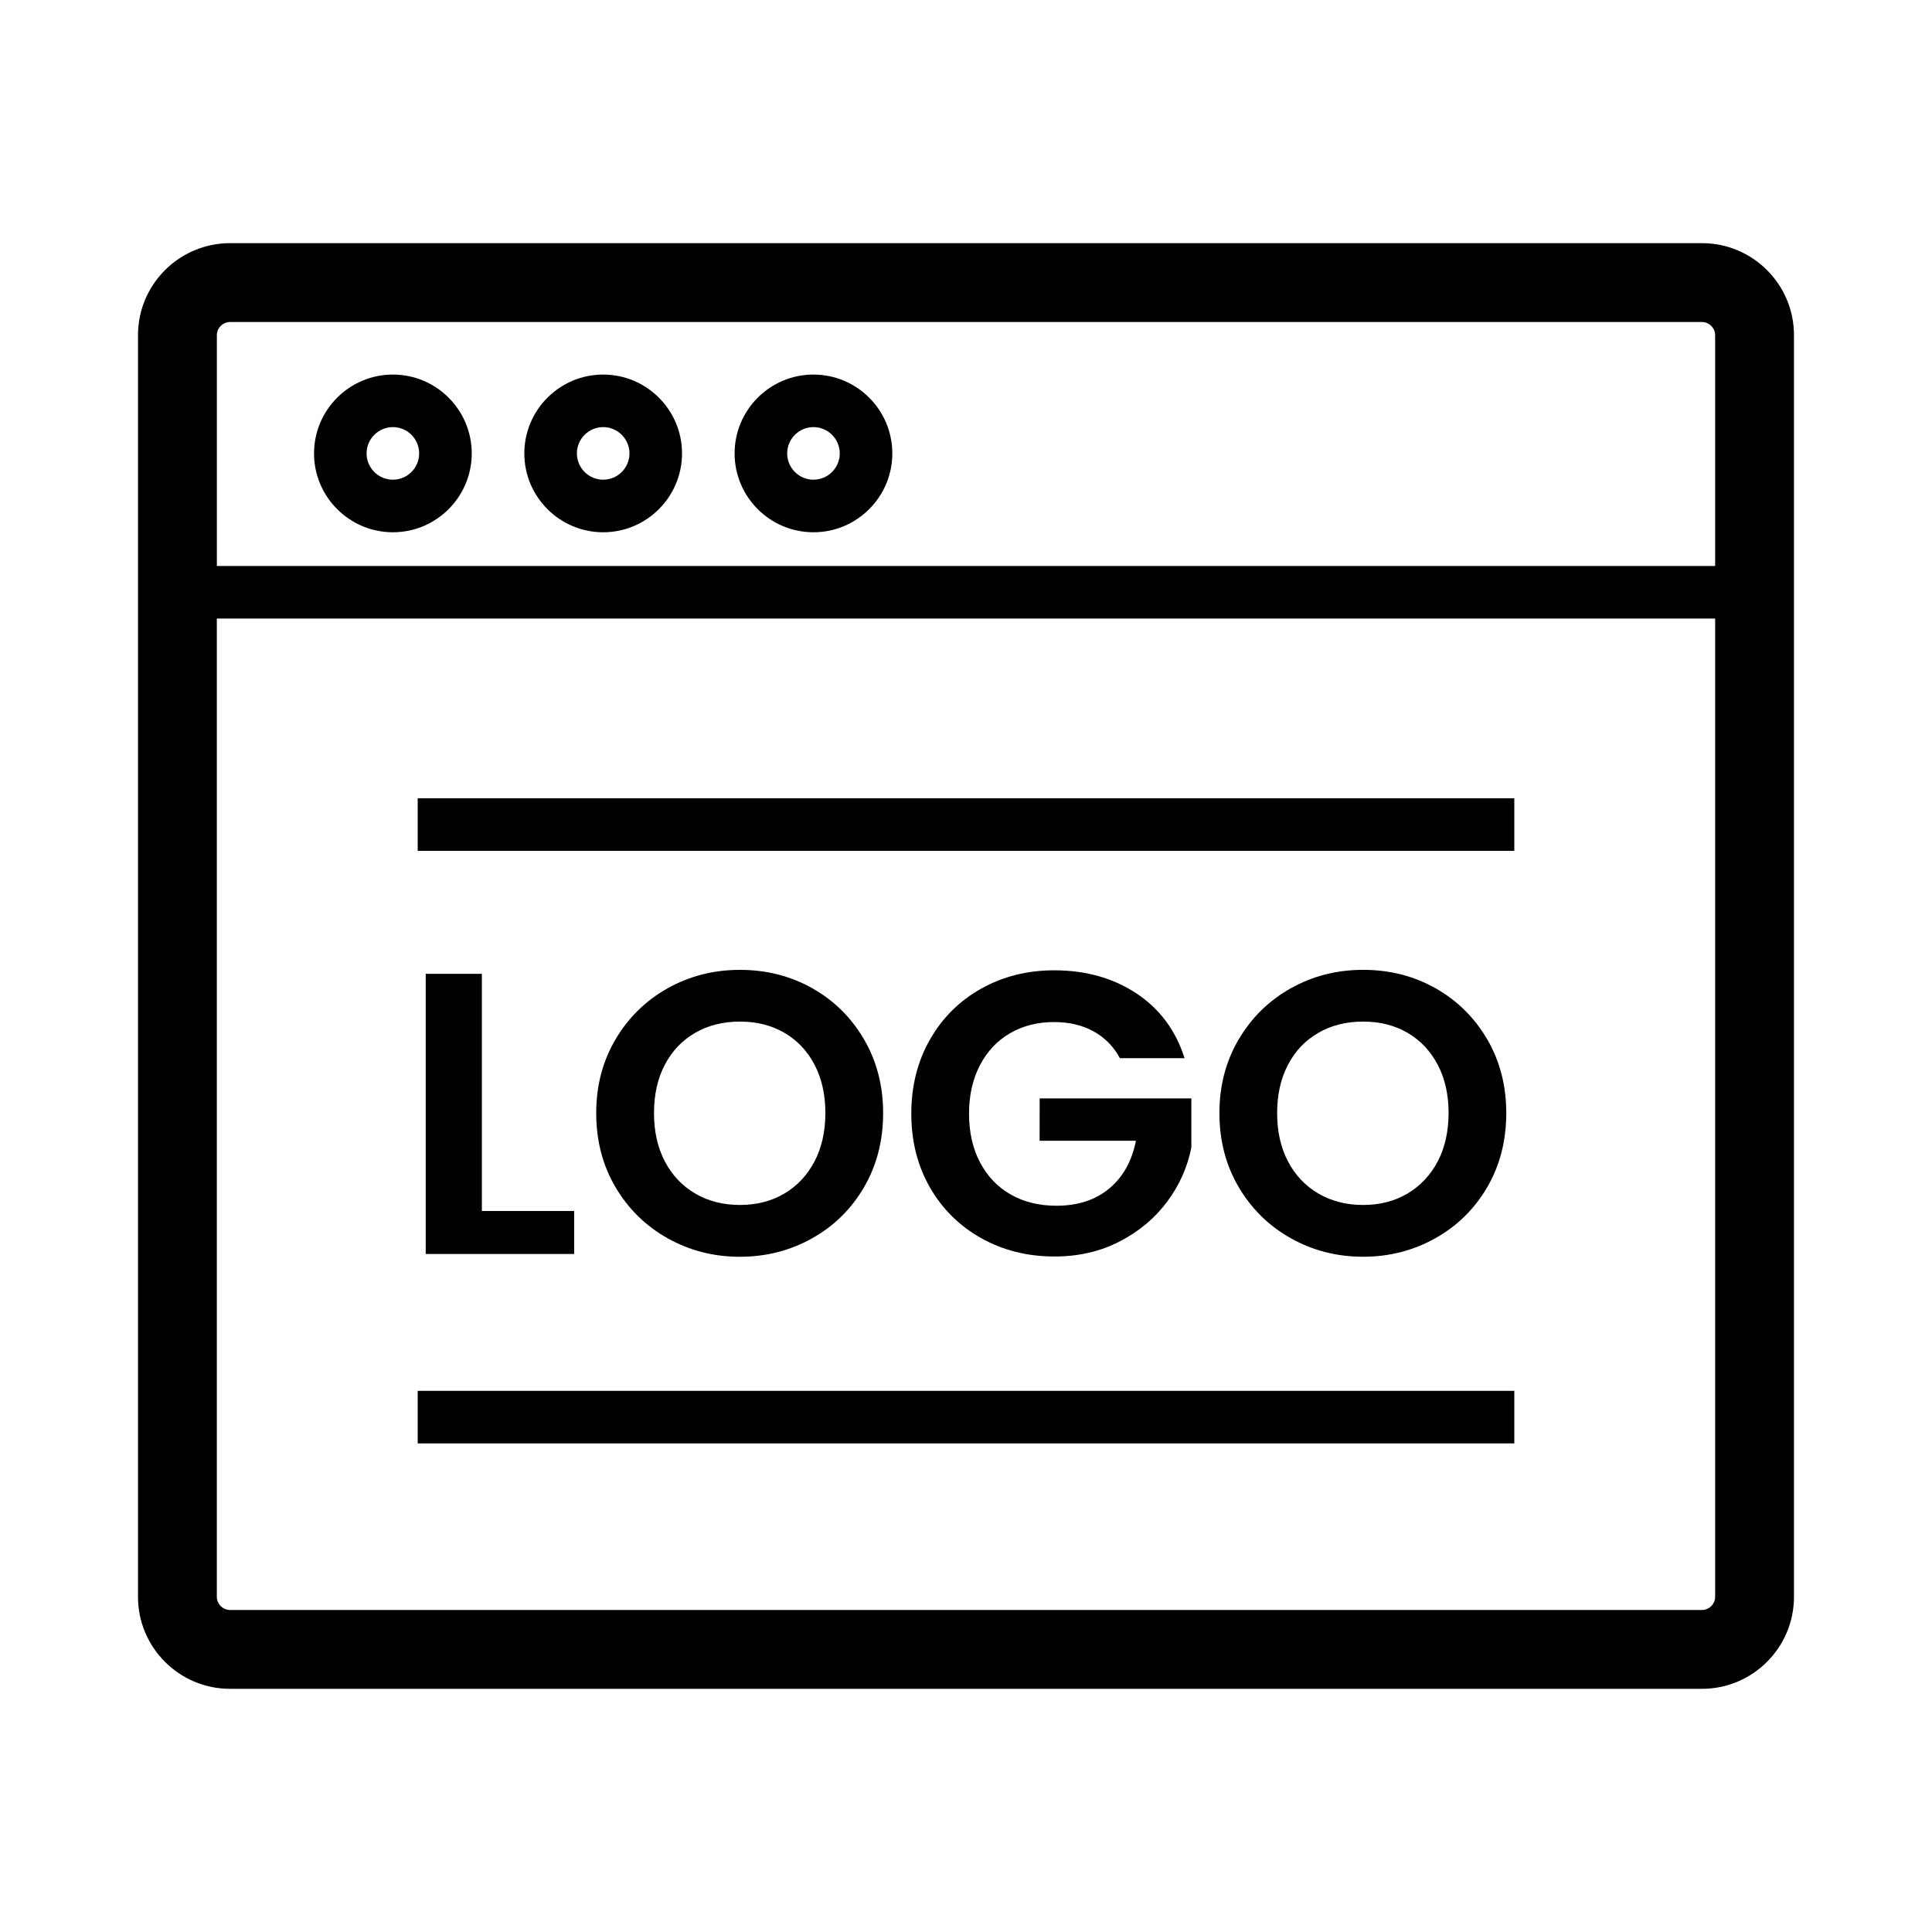 <?xml version="1.0" encoding="utf-8"?>
<!-- Generator: Adobe Illustrator 16.0.0, SVG Export Plug-In . SVG Version: 6.00 Build 0)  -->
<!DOCTYPE svg PUBLIC "-//W3C//DTD SVG 1.1//EN" "http://www.w3.org/Graphics/SVG/1.1/DTD/svg11.dtd">
<svg version="1.1" xmlns="http://www.w3.org/2000/svg" xmlns:xlink="http://www.w3.org/1999/xlink" x="0px" y="0px" width="70px"
	 height="70px" viewBox="0 0 70 70" enable-background="new 0 0 70 70" xml:space="preserve">
<g>
	<g display="none">
		<g display="inline">
			<path fill="none" stroke="#000000" stroke-width="3" stroke-miterlimit="10" d="M65,59c0,1.1-0.9,2-2,2H7c-1.1,0-2-0.9-2-2V11
				c0-1.1,0.9-2,2-2h56c1.1,0,2,0.9,2,2V59z"/>
		</g>
		
			<line display="inline" fill="none" stroke="#000000" stroke-width="2" stroke-miterlimit="10" x1="5.398" y1="20.781" x2="65" y2="20.781"/>
		
			<line display="inline" fill="none" stroke="#000000" stroke-width="2" stroke-miterlimit="10" x1="13.742" y1="32.77" x2="55.461" y2="32.77"/>
		
			<line display="inline" fill="none" stroke="#000000" stroke-width="2" stroke-miterlimit="10" x1="13.742" y1="49.012" x2="55.461" y2="49.012"/>
		<g display="inline">
			<path d="M18.118,44.012h3.22v1.498h-5.18v-9.771h1.96V44.012z"/>
			<path d="M24.6,44.964c-0.765-0.43-1.372-1.024-1.82-1.784c-0.448-0.762-0.672-1.621-0.672-2.584c0-0.951,0.224-1.809,0.672-2.568
				c0.448-0.76,1.055-1.355,1.82-1.784c0.765-0.431,1.605-0.646,2.52-0.646c0.924,0,1.766,0.215,2.527,0.646
				c0.761,0.429,1.363,1.024,1.806,1.784c0.443,0.761,0.665,1.617,0.665,2.568c0,0.963-0.222,1.822-0.665,2.584
				c-0.443,0.76-1.048,1.354-1.813,1.784c-0.765,0.431-1.605,0.644-2.52,0.644S25.365,45.395,24.6,44.964z M28.674,43.402
				c0.448-0.267,0.798-0.639,1.05-1.119c0.252-0.481,0.378-1.043,0.378-1.688s-0.126-1.207-0.378-1.688
				c-0.252-0.481-0.602-0.852-1.05-1.113c-0.448-0.262-0.966-0.393-1.554-0.393s-1.108,0.131-1.561,0.393s-0.805,0.632-1.057,1.113
				c-0.252,0.48-0.378,1.043-0.378,1.688s0.126,1.205,0.378,1.688c0.252,0.48,0.604,0.854,1.057,1.119
				c0.453,0.267,0.973,0.398,1.561,0.398S28.226,43.669,28.674,43.402z"/>
			<path d="M33.75,38.025c0.434-0.76,1.031-1.353,1.792-1.777c0.76-0.424,1.608-0.637,2.541-0.637c1.103,0,2.06,0.27,2.87,0.806
				c0.813,0.536,1.372,1.29,1.681,2.261h-2.255c-0.225-0.41-0.531-0.724-0.924-0.938c-0.393-0.215-0.85-0.322-1.372-0.322
				c-0.578,0-1.092,0.131-1.539,0.393c-0.448,0.262-0.798,0.635-1.051,1.119c-0.252,0.485-0.378,1.047-0.378,1.68
				c0,0.654,0.128,1.225,0.385,1.709c0.256,0.484,0.613,0.858,1.07,1.119c0.457,0.263,0.99,0.394,1.597,0.394
				c0.747,0,1.36-0.201,1.842-0.603c0.479-0.401,0.791-0.957,0.931-1.666H37.58v-1.483h5.292v1.708
				c-0.131,0.681-0.41,1.313-0.84,1.89c-0.431,0.579-0.982,1.044-1.659,1.394c-0.678,0.351-1.436,0.525-2.273,0.525
				c-0.943,0-1.795-0.213-2.556-0.638s-1.358-1.017-1.792-1.771c-0.434-0.756-0.651-1.614-0.651-2.576
				C33.099,39.648,33.315,38.787,33.75,38.025z"/>
			<path d="M46.343,44.964c-0.766-0.43-1.372-1.024-1.819-1.784c-0.448-0.762-0.672-1.621-0.672-2.584
				c0-0.951,0.224-1.809,0.672-2.568c0.447-0.76,1.055-1.355,1.819-1.784c0.765-0.431,1.604-0.646,2.521-0.646
				c0.924,0,1.767,0.215,2.527,0.646c0.76,0.429,1.361,1.024,1.805,1.784c0.443,0.761,0.666,1.617,0.666,2.568
				c0,0.963-0.223,1.822-0.666,2.584c-0.442,0.76-1.047,1.354-1.813,1.784c-0.766,0.431-1.605,0.644-2.521,0.644
				S47.107,45.395,46.343,44.964z M50.416,43.402c0.447-0.267,0.798-0.639,1.051-1.119c0.252-0.481,0.379-1.043,0.379-1.688
				s-0.127-1.207-0.379-1.688c-0.253-0.481-0.604-0.852-1.051-1.113s-0.966-0.393-1.555-0.393c-0.588,0-1.107,0.131-1.561,0.393
				s-0.806,0.632-1.058,1.113c-0.252,0.48-0.378,1.043-0.378,1.688s0.126,1.205,0.378,1.688c0.252,0.48,0.604,0.854,1.058,1.119
				c0.452,0.267,0.973,0.398,1.561,0.398C49.45,43.801,49.969,43.669,50.416,43.402z"/>
		</g>
		<circle display="inline" fill="none" stroke="#000000" stroke-width="2" stroke-miterlimit="10" cx="13" cy="15.499" r="2"/>
		<circle display="inline" fill="none" stroke="#000000" stroke-width="2" stroke-miterlimit="10" cx="21" cy="15.499" r="2"/>
		<circle display="inline" fill="none" stroke="#000000" stroke-width="2" stroke-miterlimit="10" cx="29" cy="15.499" r="2"/>
	</g>
	<g>
		<g>
			<path d="M61.667,8.81H8.333C6.496,8.81,5,10.305,5,12.143v45.714c0,1.838,1.496,3.332,3.333,3.332h53.333
				c1.838,0,3.333-1.494,3.333-3.332V12.143C65,10.305,63.505,8.81,61.667,8.81z M8.333,11.667h53.333
				c0.258,0,0.477,0.218,0.477,0.477v8.363H7.857v-8.363C7.857,11.885,8.075,11.667,8.333,11.667z M61.667,58.333H8.333
				c-0.258,0-0.477-0.218-0.477-0.476V22.411h54.287v35.446C62.143,58.115,61.925,58.333,61.667,58.333z"/>
			<rect x="15.134" y="28.923" width="39.732" height="1.905"/>
			<rect x="15.134" y="50.393" width="39.732" height="1.904"/>
			<g>
				<polygon points="17.459,35.284 15.424,35.284 15.424,45.434 20.803,45.434 20.803,43.877 17.459,43.877 				"/>
				<path d="M29.432,35.807c-0.79-0.445-1.665-0.667-2.625-0.667c-0.949,0-1.822,0.223-2.617,0.667
					c-0.794,0.446-1.425,1.064-1.89,1.854c-0.466,0.79-0.698,1.68-0.698,2.668c0,0.999,0.232,1.893,0.698,2.683
					c0.465,0.79,1.095,1.408,1.89,1.854c0.795,0.445,1.667,0.669,2.617,0.669c0.95,0,1.823-0.224,2.618-0.669
					c0.794-0.445,1.422-1.063,1.882-1.854c0.46-0.79,0.69-1.684,0.69-2.683c0-0.988-0.23-1.878-0.69-2.668
					C30.847,36.871,30.222,36.253,29.432,35.807z M29.512,42.081c-0.262,0.498-0.625,0.886-1.09,1.162
					c-0.465,0.276-1.003,0.415-1.614,0.415c-0.61,0-1.15-0.139-1.621-0.415s-0.836-0.664-1.098-1.162
					c-0.262-0.5-0.393-1.083-0.393-1.753c0-0.667,0.13-1.252,0.393-1.751c0.262-0.5,0.627-0.884,1.098-1.155
					c0.47-0.273,1.011-0.408,1.621-0.408c0.611,0,1.149,0.135,1.614,0.408c0.465,0.271,0.829,0.655,1.09,1.155
					c0.262,0.499,0.393,1.084,0.393,1.751C29.904,40.998,29.773,41.581,29.512,42.081z"/>
				<path d="M37.667,41.332h3.49c-0.146,0.736-0.468,1.313-0.966,1.729c-0.502,0.418-1.139,0.625-1.914,0.625
					c-0.629,0-1.182-0.135-1.656-0.406c-0.475-0.271-0.846-0.658-1.112-1.163c-0.267-0.503-0.399-1.095-0.399-1.773
					c0-0.657,0.131-1.239,0.392-1.743c0.262-0.504,0.625-0.893,1.091-1.164c0.466-0.271,0.998-0.406,1.599-0.406
					c0.543,0,1.019,0.111,1.426,0.335c0.406,0.223,0.729,0.548,0.959,0.974h2.342c-0.32-1.008-0.902-1.791-1.745-2.348
					c-0.844-0.557-1.837-0.836-2.979-0.836c-0.969,0-1.85,0.221-2.639,0.661c-0.791,0.442-1.411,1.059-1.862,1.848
					c-0.451,0.79-0.676,1.686-0.676,2.684s0.225,1.891,0.676,2.676c0.451,0.783,1.071,1.396,1.862,1.838
					c0.789,0.442,1.674,0.662,2.652,0.662c0.872,0,1.659-0.182,2.361-0.545c0.703-0.363,1.277-0.846,1.724-1.447
					c0.446-0.6,0.735-1.256,0.872-1.963v-1.772h-5.496L37.667,41.332L37.667,41.332z"/>
				<path d="M53.887,37.66c-0.462-0.789-1.086-1.407-1.875-1.854c-0.791-0.445-1.666-0.667-2.625-0.667
					c-0.951,0-1.822,0.223-2.617,0.667c-0.795,0.446-1.424,1.064-1.89,1.854c-0.466,0.79-0.698,1.68-0.698,2.668
					c0,0.999,0.232,1.893,0.698,2.683s1.095,1.408,1.89,1.854c0.795,0.445,1.666,0.669,2.617,0.669c0.949,0,1.821-0.224,2.616-0.669
					s1.422-1.063,1.884-1.854c0.459-0.79,0.688-1.684,0.688-2.683C54.575,39.34,54.346,38.45,53.887,37.66z M52.091,42.081
					c-0.264,0.498-0.627,0.886-1.092,1.162c-0.464,0.276-1.003,0.415-1.612,0.415c-0.611,0-1.152-0.139-1.621-0.415
					c-0.472-0.276-0.838-0.664-1.099-1.162c-0.263-0.5-0.394-1.083-0.394-1.753c0-0.667,0.131-1.252,0.394-1.751
					c0.261-0.5,0.627-0.884,1.099-1.155c0.469-0.273,1.01-0.408,1.621-0.408c0.609,0,1.148,0.135,1.612,0.408
					c0.465,0.271,0.828,0.655,1.092,1.155c0.263,0.499,0.394,1.084,0.394,1.751C52.482,40.998,52.354,41.581,52.091,42.081z"/>
			</g>
			<path d="M14.235,19.285c1.575,0,2.857-1.282,2.857-2.857c0-1.576-1.282-2.857-2.857-2.857c-1.576,0-2.857,1.282-2.857,2.857
				C11.378,18.003,12.66,19.285,14.235,19.285z M14.235,15.475c0.525,0,0.952,0.428,0.952,0.953c0,0.525-0.427,0.952-0.952,0.952
				s-0.953-0.427-0.953-0.952C13.282,15.903,13.71,15.475,14.235,15.475z"/>
			<path d="M21.854,19.285c1.576,0,2.857-1.282,2.857-2.857c0-1.576-1.282-2.857-2.857-2.857s-2.857,1.282-2.857,2.857
				C18.997,18.003,20.279,19.285,21.854,19.285z M21.854,15.475c0.525,0,0.953,0.428,0.953,0.953c0,0.525-0.427,0.952-0.953,0.952
				c-0.525,0-0.952-0.427-0.952-0.952C20.902,15.903,21.329,15.475,21.854,15.475z"/>
			<path d="M29.473,19.285c1.576,0,2.857-1.282,2.857-2.857c0-1.576-1.282-2.857-2.857-2.857c-1.575,0-2.857,1.282-2.857,2.857
				C26.616,18.003,27.897,19.285,29.473,19.285z M29.473,15.475c0.525,0,0.953,0.428,0.953,0.953c0,0.525-0.428,0.952-0.953,0.952
				s-0.952-0.427-0.952-0.952C28.521,15.903,28.948,15.475,29.473,15.475z"/>
		</g>
	</g>
</g>
<g>
</g>
<g>
</g>
</svg>
